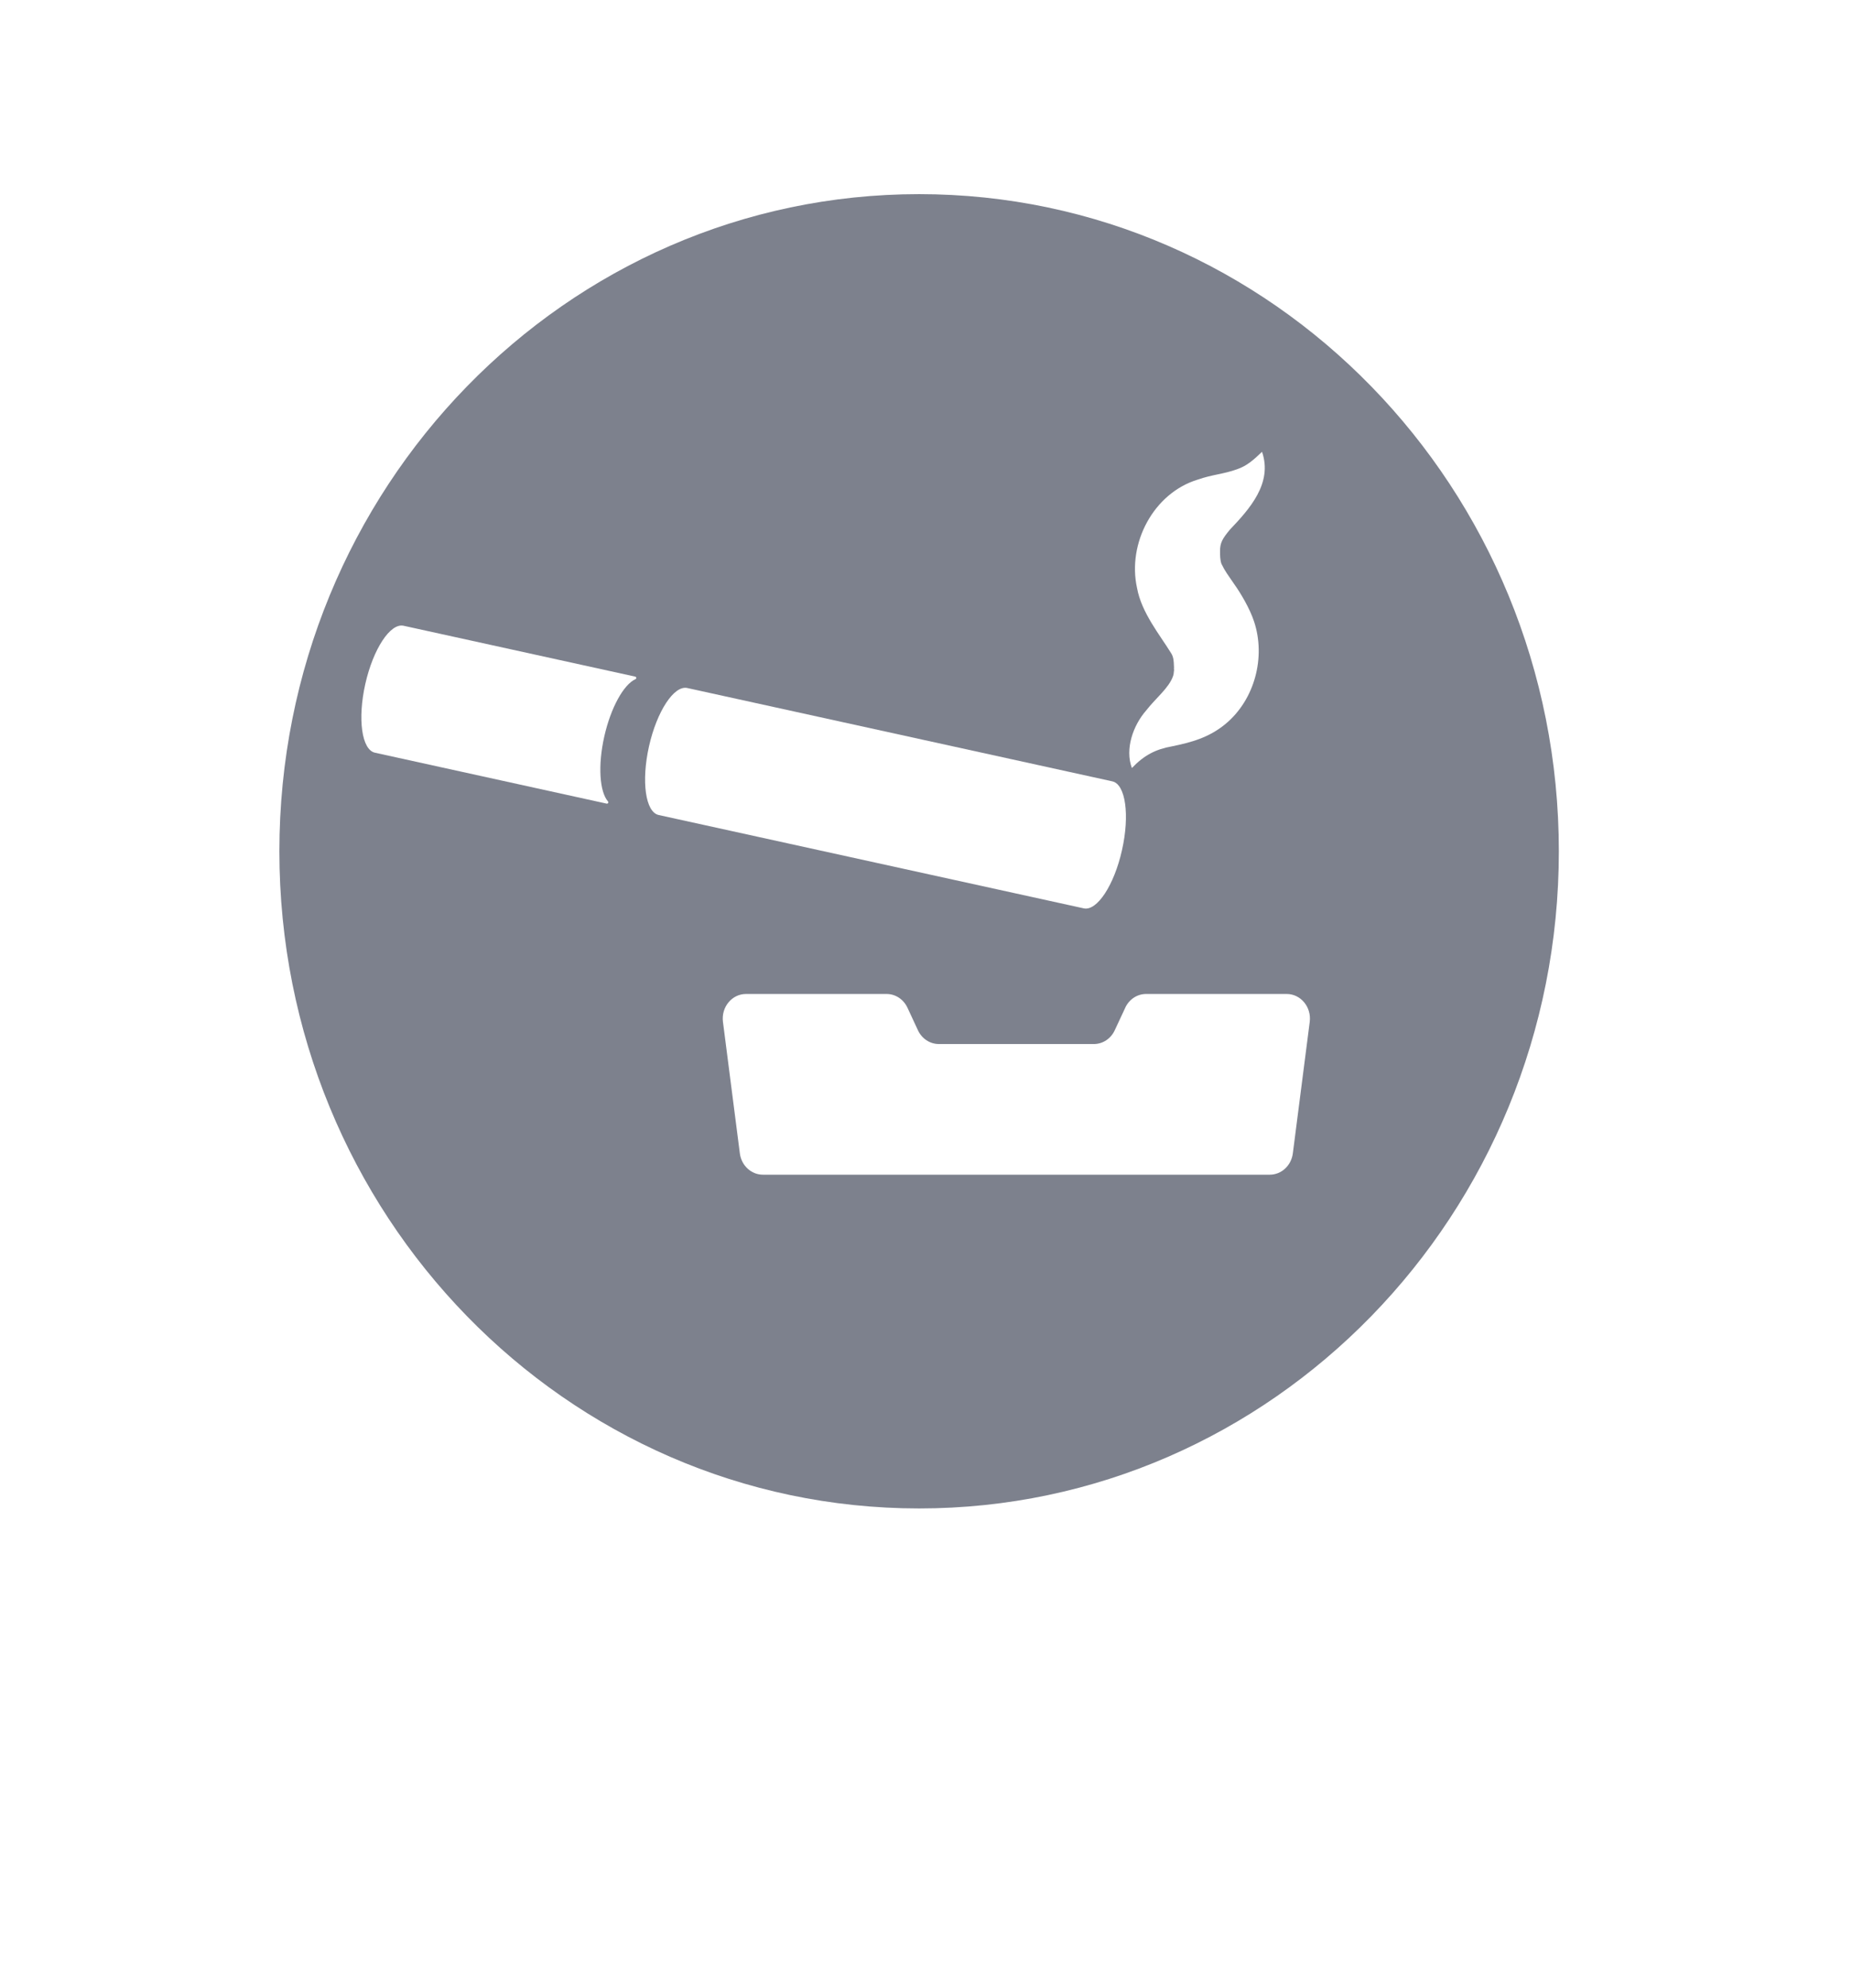 <svg xmlns="http://www.w3.org/2000/svg" width="41" height="44" viewBox="0 0 41 44" fill="none">
  <g filter="url(#filter0_d_1495_8991)">
    <path d="M4 18.79C4 9.344 11.645 1.719 20.965 2.008C29.483 2.269 36.489 9.28 36.898 17.964C37.29 26.264 31.77 33.321 24.261 35.132C23.945 35.209 23.65 35.366 23.421 35.602L21.525 37.531C20.935 38.129 19.984 38.129 19.395 37.531L17.498 35.602C17.267 35.369 16.975 35.209 16.659 35.132C9.403 33.382 4.003 26.731 4.003 18.79H4Z" fill="white"/>
  </g>
  <path d="M20.348 33.387C12.526 33.387 6.185 26.875 6.185 18.842C6.185 10.809 12.526 4.297 20.348 4.297C28.169 4.297 34.51 10.809 34.51 18.842C34.51 26.875 28.169 33.387 20.348 33.387Z" fill="#7D818D"/>
  <path d="M24.911 22.305L24.678 22.804C24.592 22.99 24.413 23.108 24.216 23.108H20.785C20.588 23.108 20.409 22.99 20.322 22.804L20.09 22.305C20.003 22.118 19.824 22 19.628 22H16.515C16.203 22 15.963 22.291 16.005 22.618L16.379 25.529C16.414 25.799 16.632 26 16.89 26H28.11C28.368 26 28.586 25.799 28.621 25.529L28.995 22.618C29.037 22.291 28.797 22 28.485 22H25.372C25.176 22 24.997 22.118 24.91 22.305H24.911Z" fill="white"/>
  <path d="M24.625 17.294L15.215 15.228C14.922 15.164 14.543 15.741 14.368 16.517C14.194 17.294 14.289 17.975 14.582 18.039L23.993 20.105C24.286 20.169 24.665 19.593 24.839 18.816C25.014 18.04 24.918 17.359 24.625 17.294Z" fill="white"/>
  <path d="M13.378 16.3C13.524 15.656 13.809 15.148 14.069 15.032C14.095 15.021 14.09 14.982 14.063 14.976L8.934 13.85C8.641 13.786 8.262 14.362 8.087 15.139C7.913 15.915 8.008 16.596 8.301 16.66L13.431 17.787C13.458 17.793 13.479 17.759 13.46 17.739C13.274 17.524 13.233 16.945 13.378 16.3Z" fill="white"/>
  <path d="M25.058 16.999C24.901 16.578 25.084 16.056 25.375 15.724C25.581 15.457 25.878 15.229 25.97 14.963C25.983 14.922 25.986 14.889 25.989 14.851C25.994 14.837 25.989 14.814 25.989 14.797C25.989 14.778 25.993 14.768 25.989 14.743C25.985 14.64 25.983 14.545 25.927 14.458C25.68 14.056 25.271 13.562 25.172 13.015C24.953 12.024 25.537 10.913 26.517 10.615C26.842 10.502 27.088 10.494 27.384 10.387C27.602 10.312 27.743 10.188 27.939 10C28.179 10.696 27.661 11.268 27.226 11.725C27.069 11.916 27.006 12.011 27.01 12.204C27.01 12.293 27.01 12.393 27.04 12.478C27.125 12.655 27.18 12.715 27.329 12.937C27.461 13.121 27.669 13.468 27.763 13.757C28.024 14.545 27.779 15.482 27.136 16.019C26.76 16.333 26.355 16.434 25.946 16.519C25.585 16.583 25.329 16.715 25.057 17L25.058 16.999Z" fill="white"/>
  <defs>
    <filter id="filter0_d_1495_8991" x="0" y="0" width="40.918" height="43.98" filterUnits="userSpaceOnUse" color-interpolation-filters="sRGB">
      <feFlood flood-opacity="0" result="BackgroundImageFix"/>
      <feColorMatrix in="SourceAlpha" type="matrix" values="0 0 0 0 0 0 0 0 0 0 0 0 0 0 0 0 0 0 127 0" result="hardAlpha"/>
      <feOffset dy="2"/>
      <feGaussianBlur stdDeviation="2"/>
      <feComposite in2="hardAlpha" operator="out"/>
      <feColorMatrix type="matrix" values="0 0 0 0 0 0 0 0 0 0 0 0 0 0 0 0 0 0 0.25 0"/>
      <feBlend mode="normal" in2="BackgroundImageFix" result="effect1_dropShadow_1495_8991"/>
      <feBlend mode="normal" in="SourceGraphic" in2="effect1_dropShadow_1495_8991" result="shape"/>
    </filter>
  </defs>
</svg>